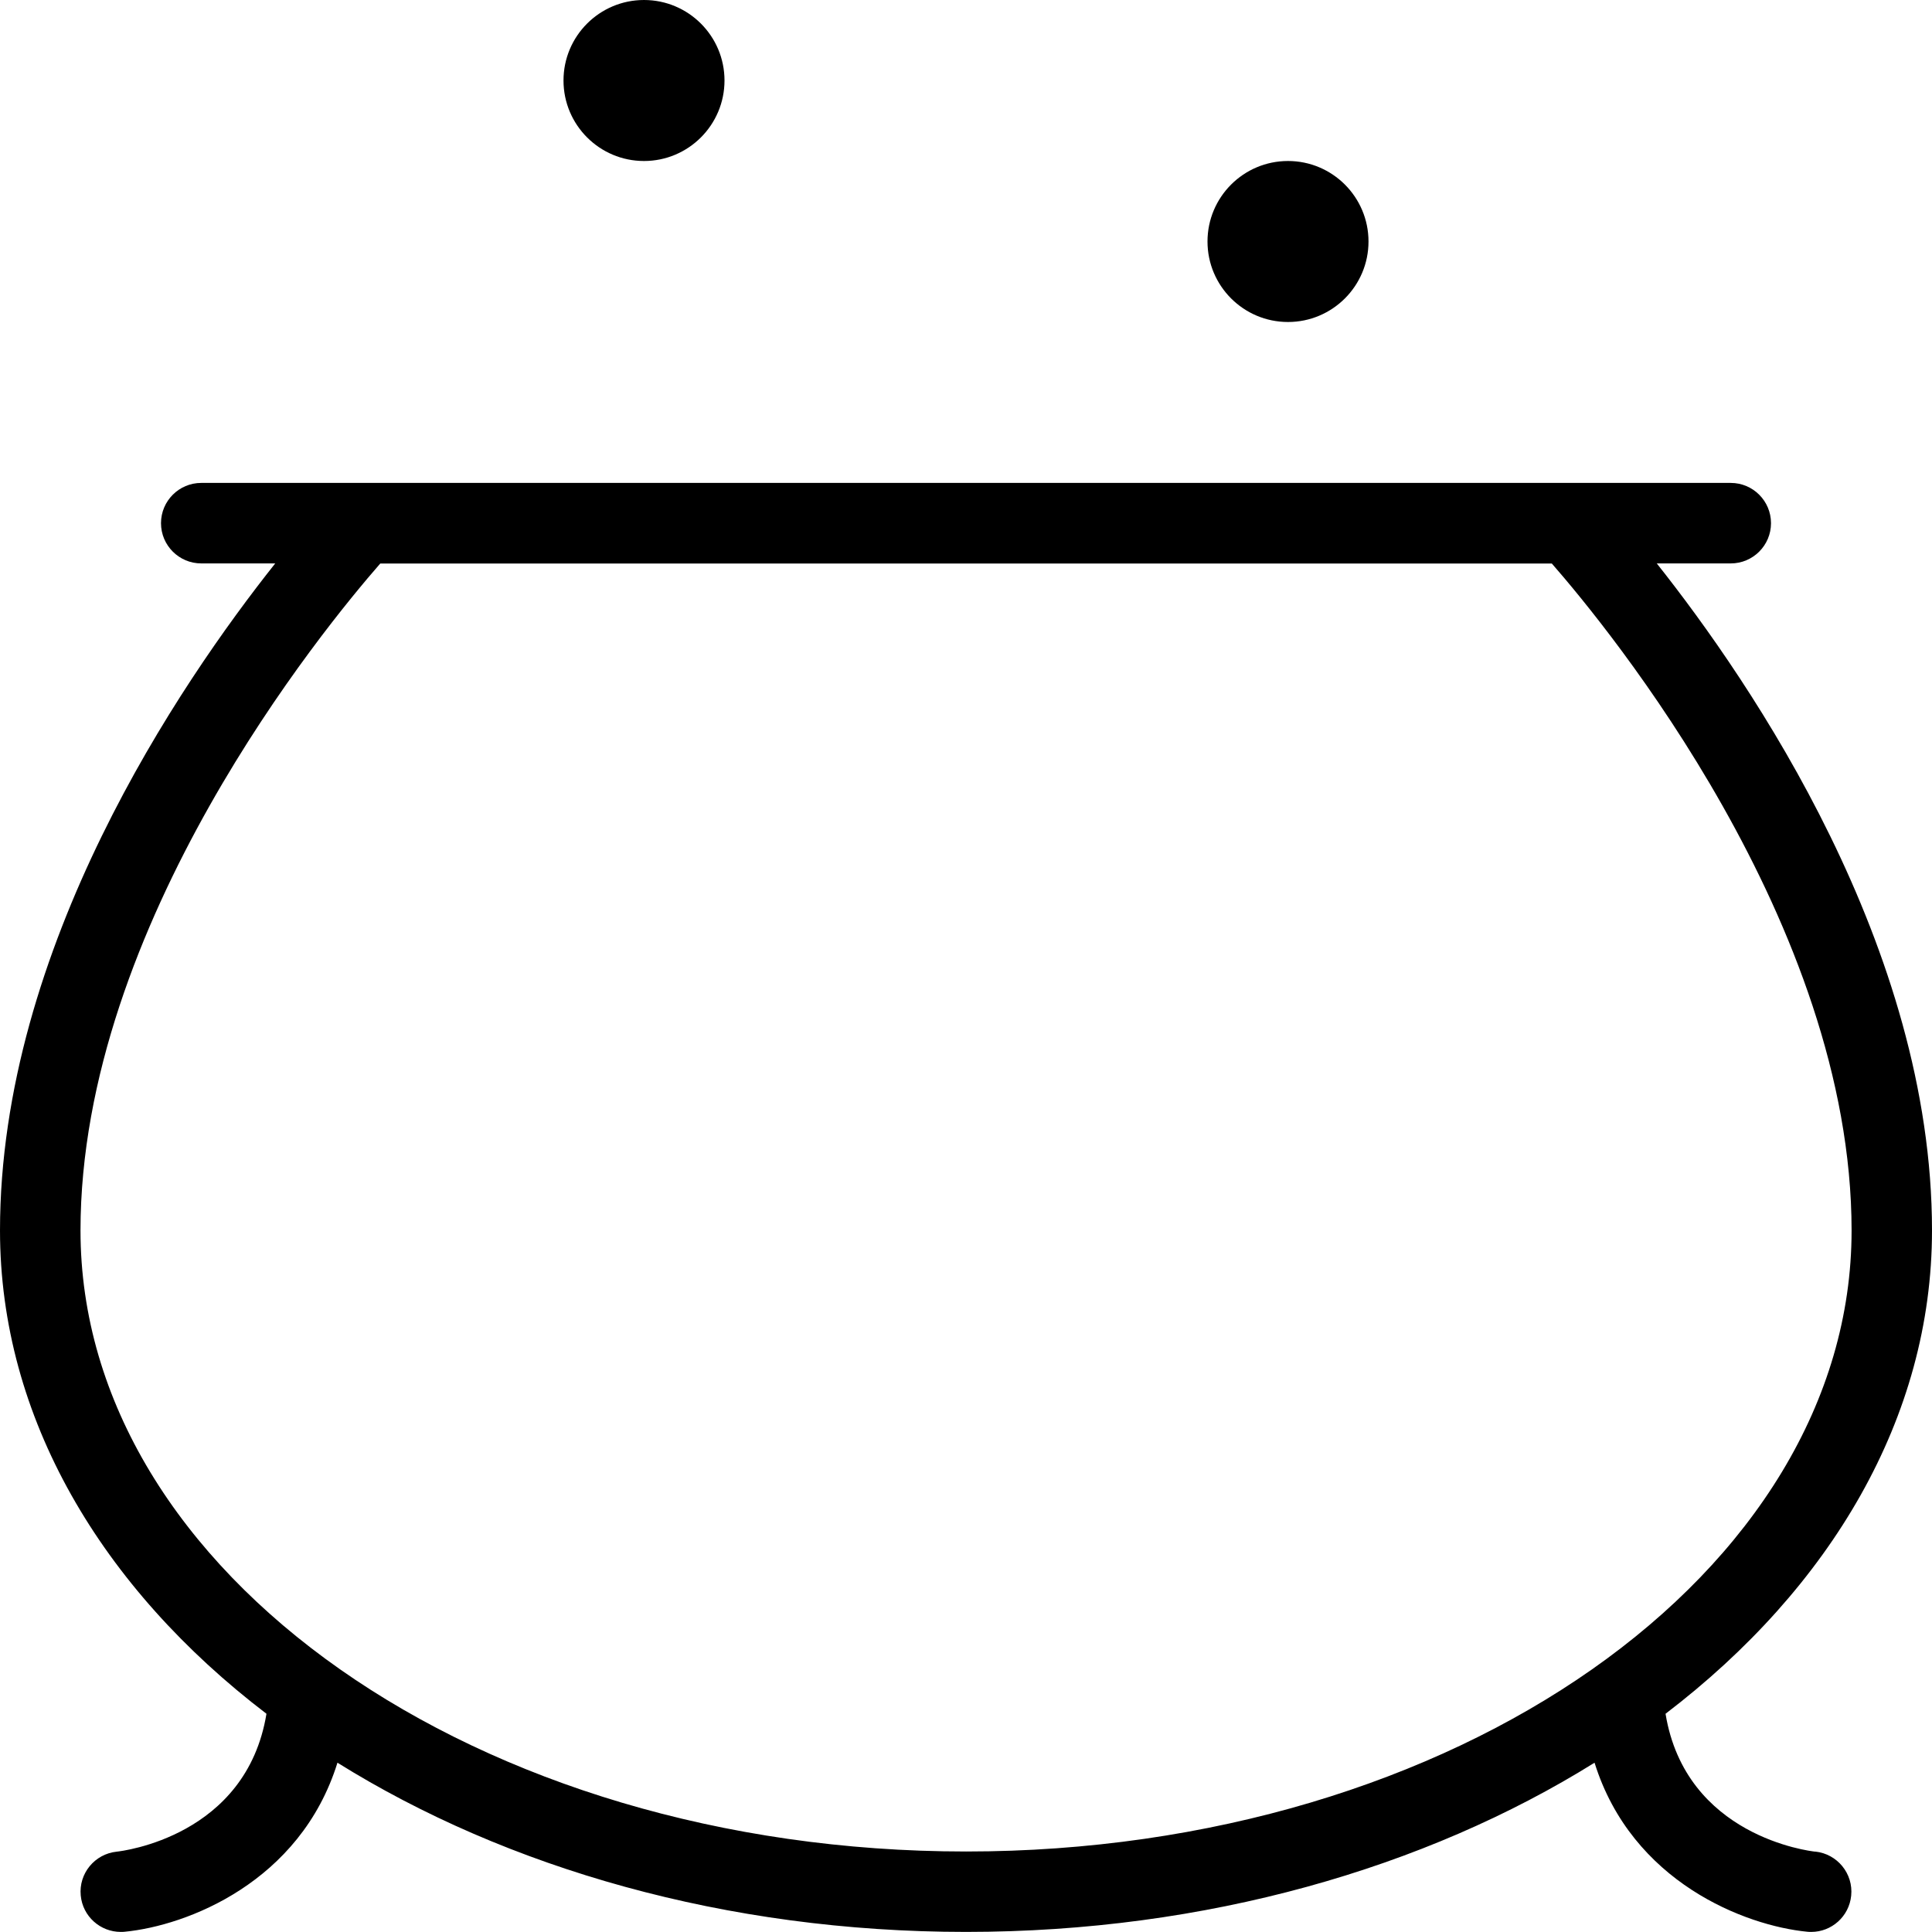 <?xml version="1.0" encoding="UTF-8"?>
<svg xmlns="http://www.w3.org/2000/svg" id="Layer_1" data-name="Layer 1" viewBox="0 0 24 24" width="512" height="512"><path d="m22.55,23.002c-.068-.007-1.61-.189-1.86-1.713,2.05-1.564,3.31-3.679,3.31-6.004,0-3.512-2.233-6.791-3.419-8.286h.919c.276,0,.5-.224.5-.5s-.224-.5-.5-.5H2.5c-.276,0-.5.224-.5.5s.224.5.5.5h.919c-1.187,1.495-3.419,4.774-3.419,8.286,0,2.325,1.26,4.44,3.31,6.004-.25,1.524-1.792,1.706-1.86,1.713-.273.028-.474.271-.447.545.024.258.242.452.497.452.016,0,.032,0,.048-.002.77-.074,2.181-.613,2.644-2.1,2.1,1.31,4.829,2.102,7.808,2.102s5.708-.793,7.808-2.102c.464,1.487,1.875,2.026,2.644,2.1.017.002.032.002.048.002.253,0,.47-.192.496-.45.028-.274-.172-.519-.446-.548ZM1,15.286c0-3.808,3.029-7.491,3.724-8.286h14.553c.695.795,3.724,4.477,3.724,8.286,0,4.254-4.935,7.714-11,7.714S1,19.54,1,15.286ZM7,1c0-.552.448-1,1-1s1,.448,1,1-.448,1-1,1-1-.448-1-1Zm8,2c0-.552.448-1,1-1s1,.448,1,1-.448,1-1,1-1-.448-1-1Z"/></svg>
